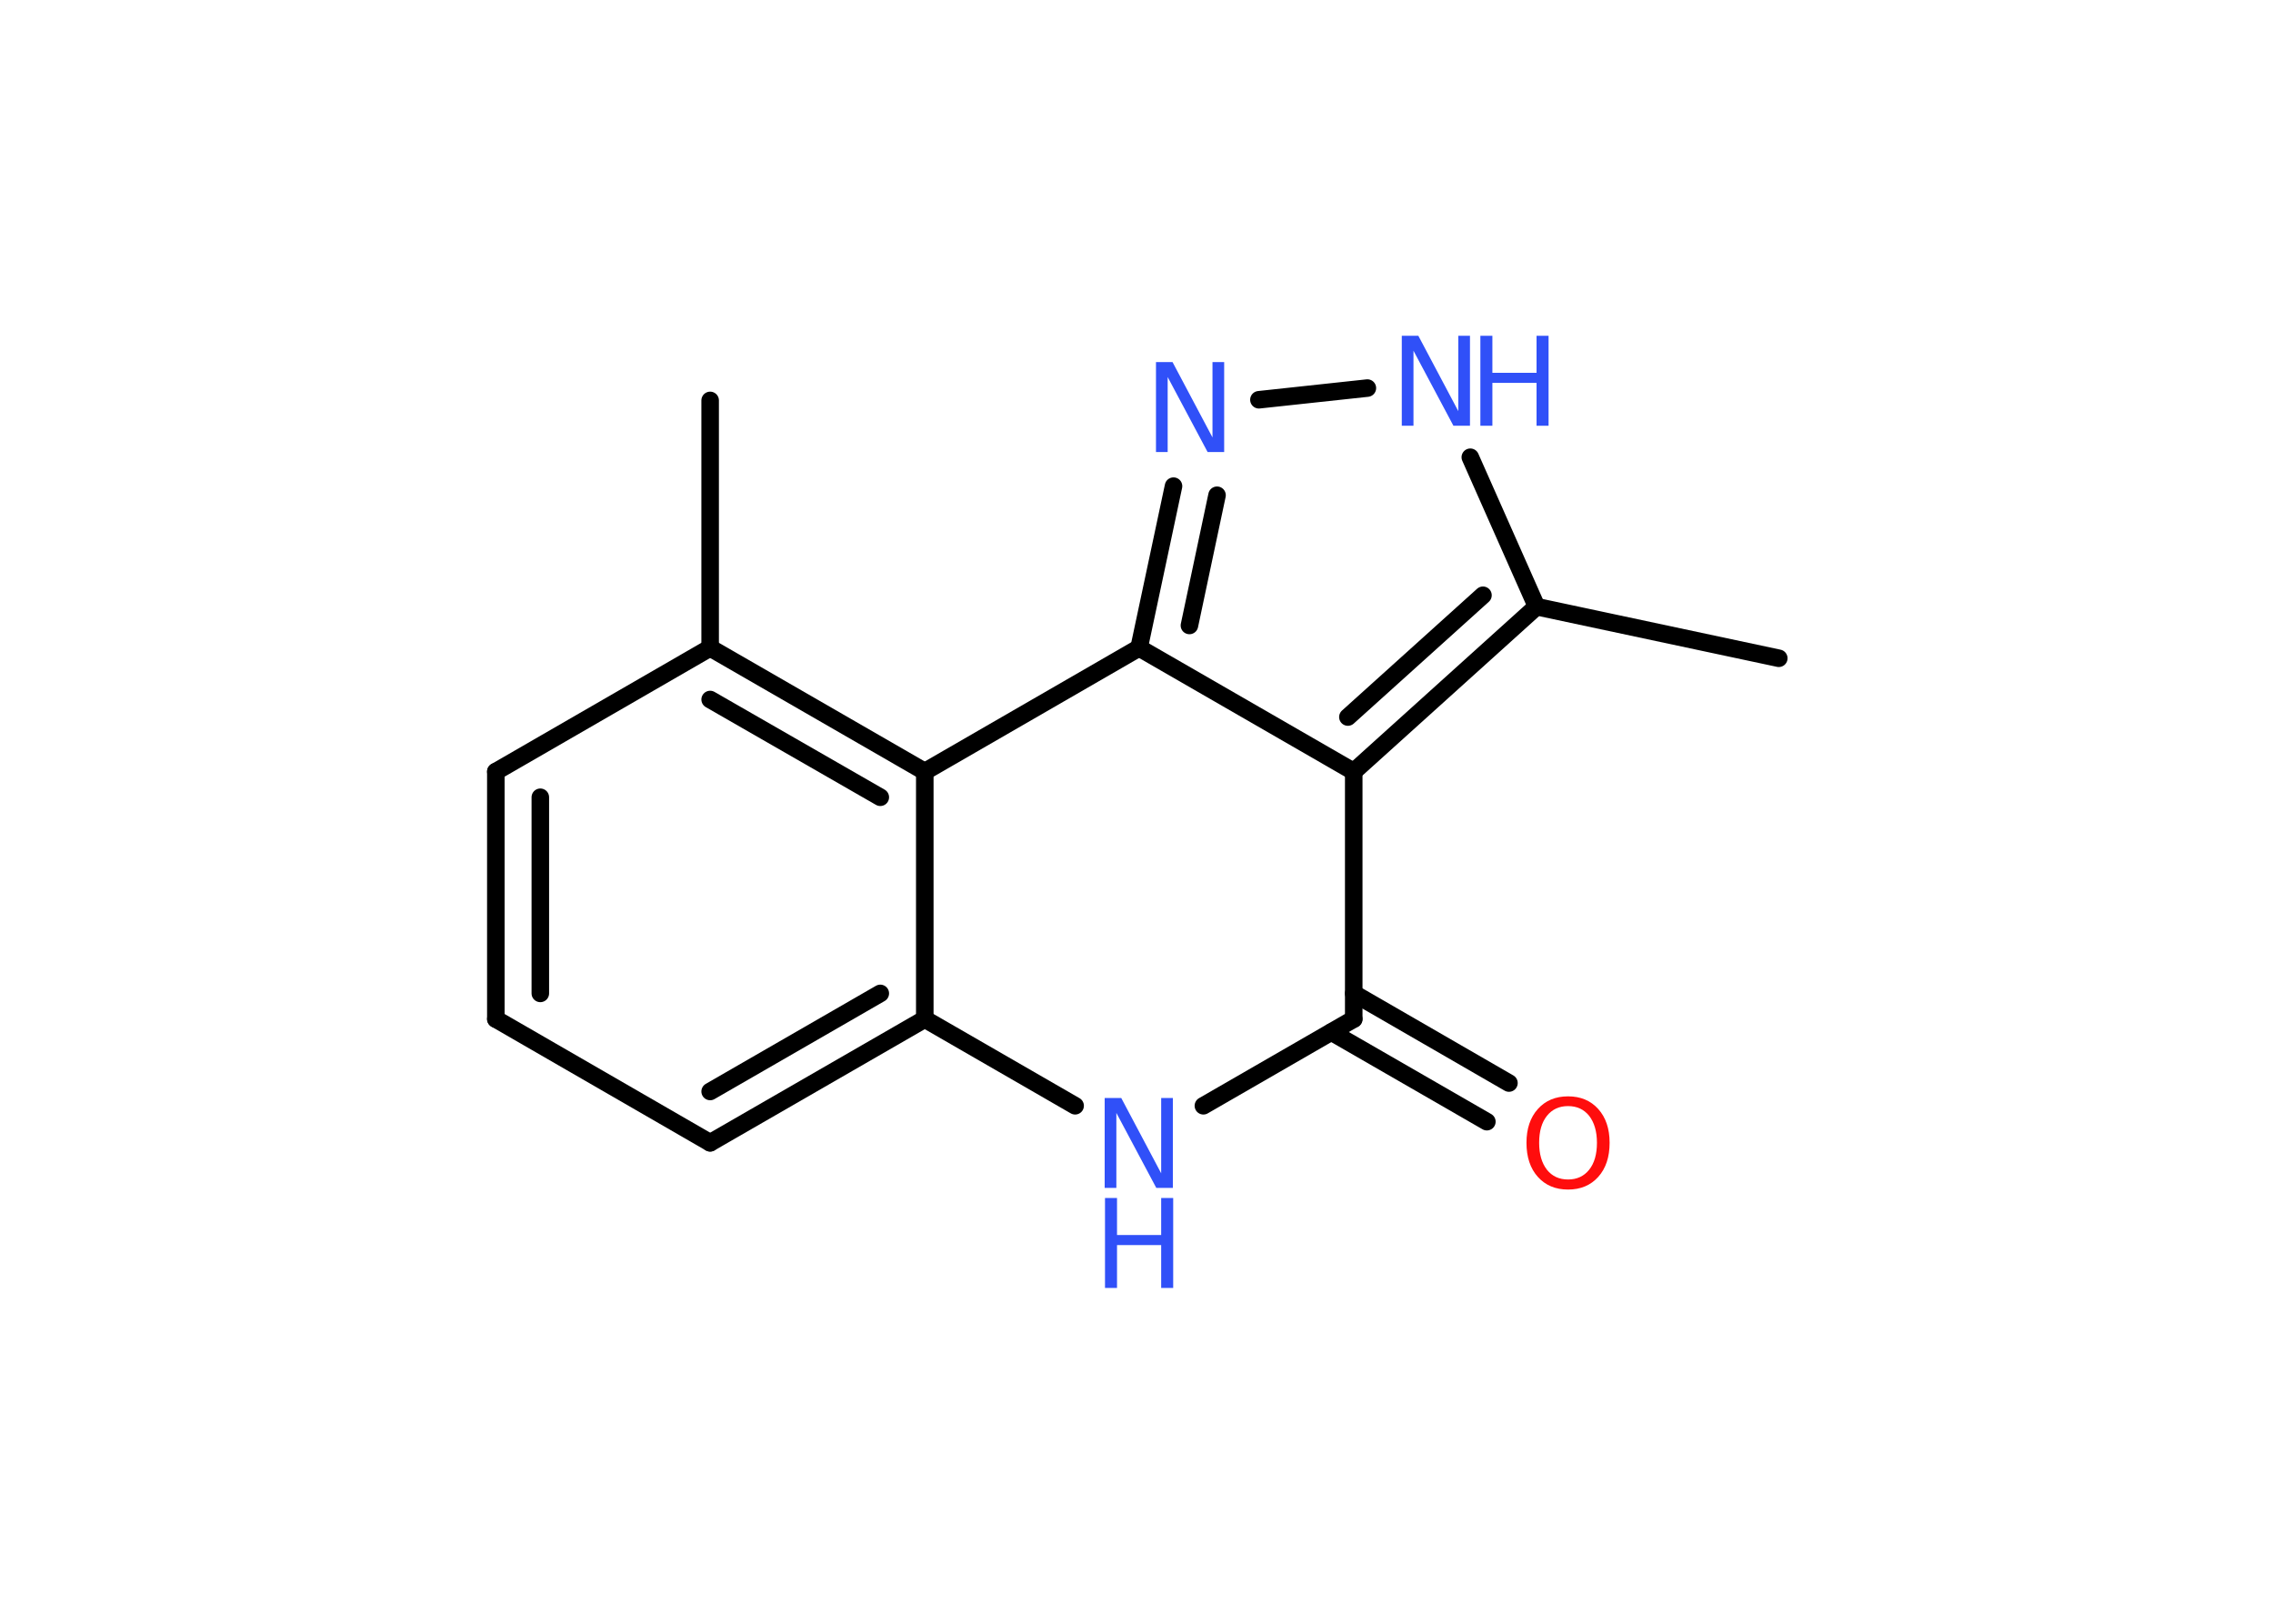 <?xml version='1.0' encoding='UTF-8'?>
<!DOCTYPE svg PUBLIC "-//W3C//DTD SVG 1.1//EN" "http://www.w3.org/Graphics/SVG/1.1/DTD/svg11.dtd">
<svg version='1.2' xmlns='http://www.w3.org/2000/svg' xmlns:xlink='http://www.w3.org/1999/xlink' width='70.0mm' height='50.0mm' viewBox='0 0 70.0 50.0'>
  <desc>Generated by the Chemistry Development Kit (http://github.com/cdk)</desc>
  <g stroke-linecap='round' stroke-linejoin='round' stroke='#000000' stroke-width='.54' fill='#3050F8'>
    <rect x='.0' y='.0' width='70.0' height='50.0' fill='#FFFFFF' stroke='none'/>
    <g id='mol1' class='mol'>
      <line id='mol1bnd1' class='bond' x1='54.78' y1='20.27' x2='47.32' y2='18.68'/>
      <line id='mol1bnd2' class='bond' x1='47.32' y1='18.68' x2='45.28' y2='14.08'/>
      <line id='mol1bnd3' class='bond' x1='42.11' y1='11.95' x2='38.77' y2='12.31'/>
      <g id='mol1bnd4' class='bond'>
        <line x1='36.14' y1='14.97' x2='35.08' y2='19.95'/>
        <line x1='37.48' y1='15.25' x2='36.63' y2='19.26'/>
      </g>
      <line id='mol1bnd5' class='bond' x1='35.08' y1='19.95' x2='41.69' y2='23.76'/>
      <g id='mol1bnd6' class='bond'>
        <line x1='41.69' y1='23.76' x2='47.32' y2='18.68'/>
        <line x1='41.51' y1='22.08' x2='45.67' y2='18.33'/>
      </g>
      <line id='mol1bnd7' class='bond' x1='41.69' y1='23.76' x2='41.69' y2='31.38'/>
      <g id='mol1bnd8' class='bond'>
        <line x1='41.69' y1='30.59' x2='46.47' y2='33.35'/>
        <line x1='41.0' y1='31.78' x2='45.79' y2='34.54'/>
      </g>
      <line id='mol1bnd9' class='bond' x1='41.69' y1='31.38' x2='37.06' y2='34.05'/>
      <line id='mol1bnd10' class='bond' x1='33.11' y1='34.05' x2='28.48' y2='31.38'/>
      <g id='mol1bnd11' class='bond'>
        <line x1='21.87' y1='35.19' x2='28.48' y2='31.38'/>
        <line x1='21.87' y1='33.61' x2='27.11' y2='30.59'/>
      </g>
      <line id='mol1bnd12' class='bond' x1='21.87' y1='35.19' x2='15.27' y2='31.38'/>
      <g id='mol1bnd13' class='bond'>
        <line x1='15.27' y1='23.76' x2='15.27' y2='31.38'/>
        <line x1='16.64' y1='24.55' x2='16.64' y2='30.59'/>
      </g>
      <line id='mol1bnd14' class='bond' x1='15.27' y1='23.76' x2='21.87' y2='19.95'/>
      <line id='mol1bnd15' class='bond' x1='21.87' y1='19.95' x2='21.87' y2='12.33'/>
      <g id='mol1bnd16' class='bond'>
        <line x1='28.48' y1='23.76' x2='21.87' y2='19.95'/>
        <line x1='27.11' y1='24.55' x2='21.87' y2='21.54'/>
      </g>
      <line id='mol1bnd17' class='bond' x1='28.48' y1='31.38' x2='28.48' y2='23.76'/>
      <line id='mol1bnd18' class='bond' x1='35.08' y1='19.95' x2='28.48' y2='23.76'/>
      <g id='mol1atm3' class='atom'>
        <path d='M43.18 10.34h.5l1.23 2.32v-2.32h.36v2.77h-.51l-1.23 -2.31v2.31h-.36v-2.77z' stroke='none'/>
        <path d='M45.59 10.34h.37v1.14h1.36v-1.14h.37v2.77h-.37v-1.32h-1.36v1.32h-.37v-2.77z' stroke='none'/>
      </g>
      <path id='mol1atm4' class='atom' d='M35.61 11.15h.5l1.23 2.32v-2.32h.36v2.77h-.51l-1.23 -2.31v2.31h-.36v-2.77z' stroke='none'/>
      <path id='mol1atm8' class='atom' d='M48.29 34.06q-.41 .0 -.65 .3q-.24 .3 -.24 .83q.0 .52 .24 .83q.24 .3 .65 .3q.41 .0 .65 -.3q.24 -.3 .24 -.83q.0 -.52 -.24 -.83q-.24 -.3 -.65 -.3zM48.29 33.76q.58 .0 .93 .39q.35 .39 .35 1.04q.0 .66 -.35 1.05q-.35 .39 -.93 .39q-.58 .0 -.93 -.39q-.35 -.39 -.35 -1.05q.0 -.65 .35 -1.04q.35 -.39 .93 -.39z' stroke='none' fill='#FF0D0D'/>
      <g id='mol1atm9' class='atom'>
        <path d='M34.03 33.81h.5l1.23 2.32v-2.32h.36v2.77h-.51l-1.23 -2.31v2.31h-.36v-2.77z' stroke='none'/>
        <path d='M34.03 36.89h.37v1.14h1.36v-1.14h.37v2.77h-.37v-1.32h-1.36v1.32h-.37v-2.77z' stroke='none'/>
      </g>
    </g>
  </g>
</svg>
